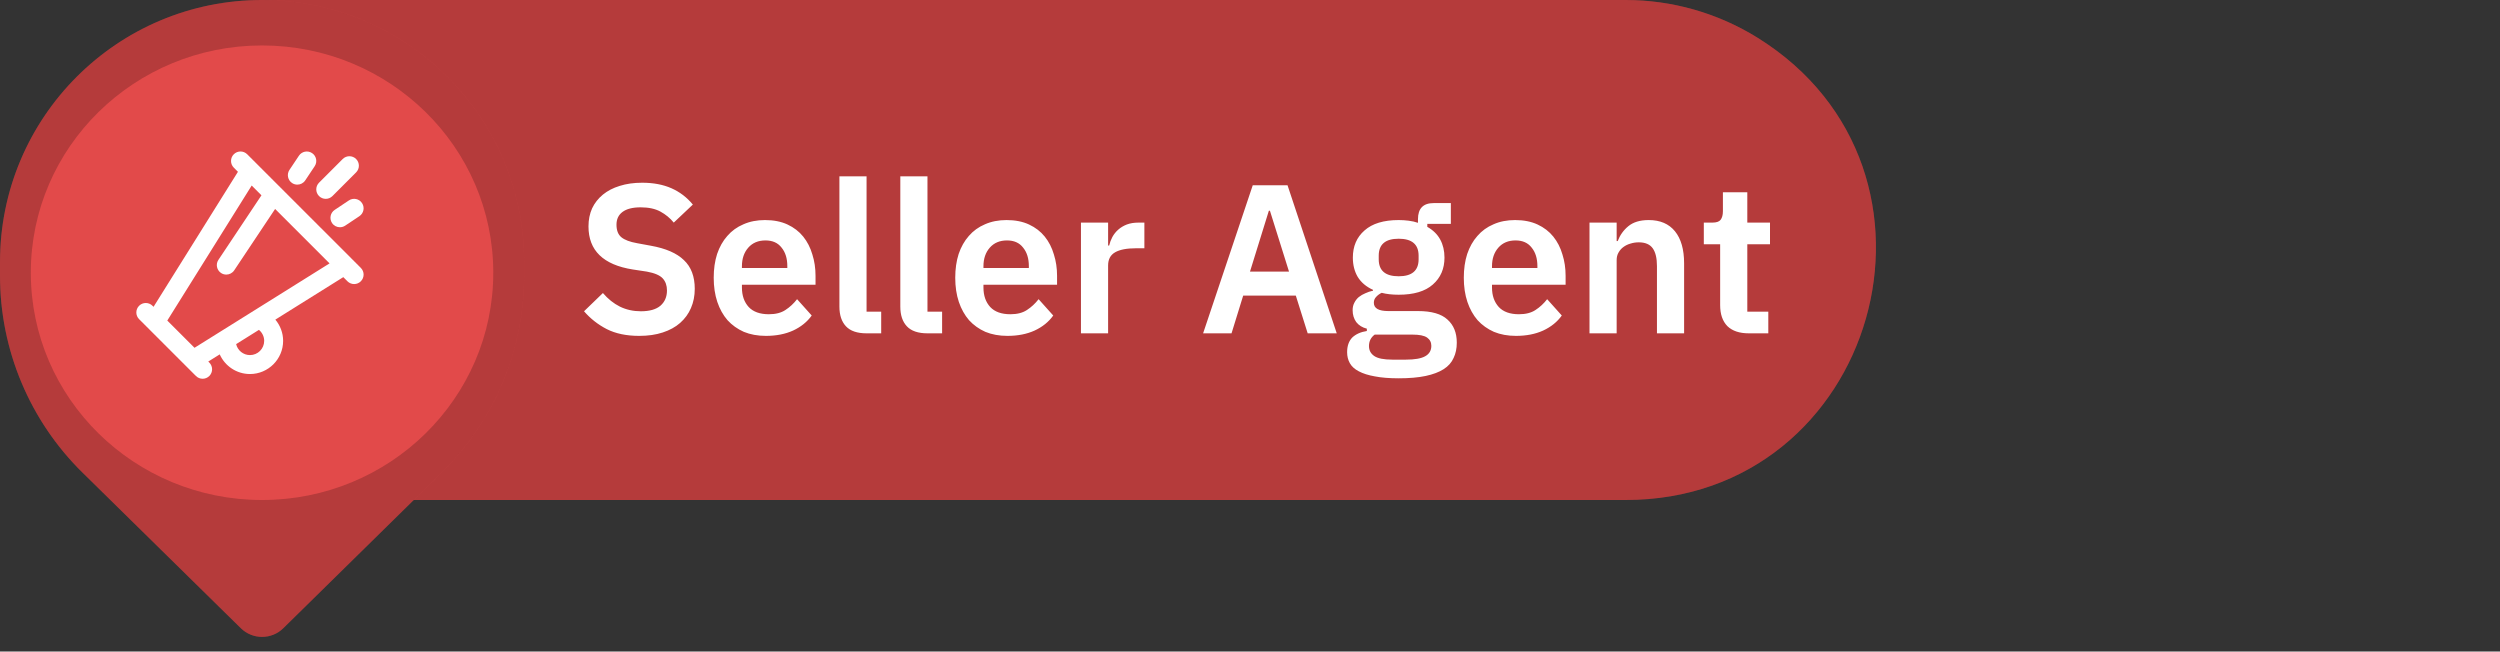 <svg width="165" height="43" viewBox="0 0 165 43" fill="none" xmlns="http://www.w3.org/2000/svg">
<rect x="0" y="0" width="165" height="43" fill="#333333" stroke="none"/>
<path d="M1.975 16.5C1.975 7.387 9.362 0 18.475 0H107.283C110.366 0 113.387 0.864 116.004 2.493V2.493C130.089 11.263 123.875 33 107.283 33H18.475C9.362 33 1.975 25.613 1.975 16.5V16.5Z" fill="#E24A4A"/>
<path d="M1.975 16.5C1.975 7.387 9.362 0 18.475 0H107.283C110.366 0 113.387 0.864 116.004 2.493V2.493C130.089 11.263 123.875 33 107.283 33H18.475C9.362 33 1.975 25.613 1.975 16.5V16.5Z" fill="black" fill-opacity="0.2"/>
<path d="M42.186 22.168C41.346 22.168 40.632 22.019 40.044 21.72C39.465 21.421 38.966 21.029 38.546 20.544L39.792 19.34C40.128 19.732 40.501 20.031 40.912 20.236C41.332 20.441 41.794 20.544 42.298 20.544C42.867 20.544 43.297 20.423 43.586 20.18C43.875 19.928 44.02 19.592 44.02 19.172C44.02 18.845 43.927 18.579 43.74 18.374C43.553 18.169 43.203 18.019 42.69 17.926L41.766 17.786C39.815 17.478 38.84 16.531 38.84 14.944C38.84 14.505 38.919 14.109 39.078 13.754C39.246 13.399 39.484 13.096 39.792 12.844C40.1 12.592 40.469 12.401 40.898 12.27C41.337 12.13 41.831 12.06 42.382 12.06C43.119 12.06 43.763 12.181 44.314 12.424C44.865 12.667 45.336 13.026 45.728 13.502L44.468 14.692C44.225 14.393 43.931 14.151 43.586 13.964C43.241 13.777 42.807 13.684 42.284 13.684C41.752 13.684 41.351 13.787 41.08 13.992C40.819 14.188 40.688 14.468 40.688 14.832C40.688 15.205 40.795 15.481 41.01 15.658C41.225 15.835 41.57 15.966 42.046 16.05L42.956 16.218C43.945 16.395 44.673 16.713 45.14 17.17C45.616 17.618 45.854 18.248 45.854 19.06C45.854 19.527 45.77 19.951 45.602 20.334C45.443 20.707 45.205 21.034 44.888 21.314C44.58 21.585 44.197 21.795 43.74 21.944C43.292 22.093 42.774 22.168 42.186 22.168ZM50.549 22.168C50.007 22.168 49.522 22.079 49.093 21.902C48.673 21.715 48.313 21.459 48.015 21.132C47.725 20.796 47.501 20.395 47.343 19.928C47.184 19.452 47.105 18.92 47.105 18.332C47.105 17.753 47.179 17.231 47.329 16.764C47.487 16.297 47.711 15.901 48.001 15.574C48.29 15.238 48.645 14.981 49.065 14.804C49.485 14.617 49.961 14.524 50.493 14.524C51.062 14.524 51.557 14.622 51.977 14.818C52.397 15.014 52.742 15.28 53.013 15.616C53.283 15.952 53.484 16.344 53.615 16.792C53.755 17.231 53.825 17.702 53.825 18.206V18.794H48.967V18.976C48.967 19.508 49.116 19.937 49.415 20.264C49.713 20.581 50.157 20.74 50.745 20.74C51.193 20.74 51.557 20.647 51.837 20.46C52.126 20.273 52.383 20.035 52.607 19.746L53.573 20.824C53.274 21.244 52.863 21.575 52.341 21.818C51.827 22.051 51.23 22.168 50.549 22.168ZM50.521 15.868C50.045 15.868 49.667 16.027 49.387 16.344C49.107 16.661 48.967 17.072 48.967 17.576V17.688H51.963V17.562C51.963 17.058 51.837 16.652 51.585 16.344C51.342 16.027 50.987 15.868 50.521 15.868ZM57.193 22C56.577 22 56.125 21.846 55.835 21.538C55.546 21.23 55.401 20.796 55.401 20.236V11.64H57.193V20.572H58.159V22H57.193ZM61.213 22C60.597 22 60.144 21.846 59.855 21.538C59.565 21.23 59.421 20.796 59.421 20.236V11.64H61.213V20.572H62.179V22H61.213ZM66.49 22.168C65.949 22.168 65.463 22.079 65.034 21.902C64.614 21.715 64.255 21.459 63.956 21.132C63.667 20.796 63.443 20.395 63.284 19.928C63.125 19.452 63.046 18.92 63.046 18.332C63.046 17.753 63.121 17.231 63.27 16.764C63.429 16.297 63.653 15.901 63.942 15.574C64.231 15.238 64.586 14.981 65.006 14.804C65.426 14.617 65.902 14.524 66.434 14.524C67.003 14.524 67.498 14.622 67.918 14.818C68.338 15.014 68.683 15.28 68.954 15.616C69.225 15.952 69.425 16.344 69.556 16.792C69.696 17.231 69.766 17.702 69.766 18.206V18.794H64.908V18.976C64.908 19.508 65.057 19.937 65.356 20.264C65.655 20.581 66.098 20.74 66.686 20.74C67.134 20.74 67.498 20.647 67.778 20.46C68.067 20.273 68.324 20.035 68.548 19.746L69.514 20.824C69.215 21.244 68.805 21.575 68.282 21.818C67.769 22.051 67.171 22.168 66.49 22.168ZM66.462 15.868C65.986 15.868 65.608 16.027 65.328 16.344C65.048 16.661 64.908 17.072 64.908 17.576V17.688H67.904V17.562C67.904 17.058 67.778 16.652 67.526 16.344C67.283 16.027 66.929 15.868 66.462 15.868ZM71.343 22V14.692H73.135V16.204H73.205C73.251 16.008 73.321 15.821 73.415 15.644C73.517 15.457 73.648 15.294 73.807 15.154C73.965 15.014 74.152 14.902 74.367 14.818C74.591 14.734 74.847 14.692 75.137 14.692H75.529V16.386H74.969C74.362 16.386 73.905 16.475 73.597 16.652C73.289 16.829 73.135 17.119 73.135 17.52V22H71.343ZM86.307 22L85.523 19.508H82.051L81.281 22H79.405L82.681 12.228H84.977L88.225 22H86.307ZM83.815 13.908H83.745L82.499 17.926H85.075L83.815 13.908ZM96.148 22.616C96.148 22.999 96.078 23.335 95.938 23.624C95.807 23.923 95.588 24.17 95.28 24.366C94.972 24.562 94.575 24.711 94.09 24.814C93.604 24.917 93.012 24.968 92.312 24.968C91.696 24.968 91.173 24.926 90.744 24.842C90.314 24.767 89.96 24.655 89.68 24.506C89.409 24.366 89.213 24.189 89.092 23.974C88.97 23.759 88.91 23.517 88.91 23.246C88.91 22.835 89.022 22.513 89.246 22.28C89.479 22.056 89.801 21.911 90.212 21.846V21.692C89.913 21.617 89.68 21.473 89.512 21.258C89.353 21.034 89.274 20.773 89.274 20.474C89.274 20.287 89.311 20.124 89.386 19.984C89.46 19.835 89.558 19.709 89.68 19.606C89.81 19.503 89.955 19.419 90.114 19.354C90.272 19.279 90.44 19.223 90.618 19.186V19.13C90.17 18.925 89.834 18.64 89.61 18.276C89.395 17.912 89.288 17.487 89.288 17.002C89.288 16.255 89.544 15.658 90.058 15.21C90.571 14.753 91.322 14.524 92.312 14.524C92.536 14.524 92.755 14.538 92.97 14.566C93.194 14.594 93.399 14.641 93.586 14.706V14.468C93.586 13.759 93.931 13.404 94.622 13.404H95.756V14.776H94.202V14.972C94.584 15.187 94.869 15.467 95.056 15.812C95.242 16.157 95.336 16.554 95.336 17.002C95.336 17.739 95.079 18.332 94.566 18.78C94.062 19.228 93.31 19.452 92.312 19.452C91.882 19.452 91.509 19.41 91.192 19.326C91.052 19.391 90.93 19.48 90.828 19.592C90.725 19.695 90.674 19.825 90.674 19.984C90.674 20.348 90.991 20.53 91.626 20.53H93.586C94.482 20.53 95.13 20.717 95.532 21.09C95.942 21.454 96.148 21.963 96.148 22.616ZM94.468 22.826C94.468 22.593 94.374 22.411 94.188 22.28C94.001 22.149 93.679 22.084 93.222 22.084H90.73C90.478 22.271 90.352 22.523 90.352 22.84C90.352 23.12 90.468 23.339 90.702 23.498C90.935 23.657 91.332 23.736 91.892 23.736H92.788C93.376 23.736 93.8 23.661 94.062 23.512C94.332 23.363 94.468 23.134 94.468 22.826ZM92.312 18.234C93.189 18.234 93.628 17.861 93.628 17.114V16.876C93.628 16.129 93.189 15.756 92.312 15.756C91.434 15.756 90.996 16.129 90.996 16.876V17.114C90.996 17.861 91.434 18.234 92.312 18.234ZM100.054 22.168C99.513 22.168 99.028 22.079 98.599 21.902C98.178 21.715 97.819 21.459 97.52 21.132C97.231 20.796 97.007 20.395 96.849 19.928C96.69 19.452 96.611 18.92 96.611 18.332C96.611 17.753 96.685 17.231 96.835 16.764C96.993 16.297 97.217 15.901 97.507 15.574C97.796 15.238 98.15 14.981 98.57 14.804C98.99 14.617 99.466 14.524 99.999 14.524C100.568 14.524 101.062 14.622 101.482 14.818C101.902 15.014 102.248 15.28 102.518 15.616C102.789 15.952 102.99 16.344 103.12 16.792C103.26 17.231 103.33 17.702 103.33 18.206V18.794H98.472V18.976C98.472 19.508 98.622 19.937 98.921 20.264C99.219 20.581 99.662 20.74 100.25 20.74C100.698 20.74 101.062 20.647 101.342 20.46C101.632 20.273 101.888 20.035 102.112 19.746L103.078 20.824C102.78 21.244 102.369 21.575 101.846 21.818C101.333 22.051 100.736 22.168 100.054 22.168ZM100.026 15.868C99.55 15.868 99.172 16.027 98.892 16.344C98.612 16.661 98.472 17.072 98.472 17.576V17.688H101.468V17.562C101.468 17.058 101.342 16.652 101.09 16.344C100.848 16.027 100.493 15.868 100.026 15.868ZM104.907 22V14.692H106.699V15.91H106.769C106.918 15.518 107.152 15.191 107.469 14.93C107.796 14.659 108.244 14.524 108.813 14.524C109.569 14.524 110.148 14.771 110.549 15.266C110.95 15.761 111.151 16.465 111.151 17.38V22H109.359V17.562C109.359 17.039 109.266 16.647 109.079 16.386C108.892 16.125 108.584 15.994 108.155 15.994C107.968 15.994 107.786 16.022 107.609 16.078C107.441 16.125 107.287 16.199 107.147 16.302C107.016 16.395 106.909 16.517 106.825 16.666C106.741 16.806 106.699 16.974 106.699 17.17V22H104.907ZM115.42 22C114.804 22 114.332 21.841 114.006 21.524C113.688 21.197 113.53 20.735 113.53 20.138V16.12H112.452V14.692H113.012C113.282 14.692 113.464 14.631 113.558 14.51C113.66 14.379 113.712 14.188 113.712 13.936V12.69H115.322V14.692H116.82V16.12H115.322V20.572H116.708V22H115.42Z" fill="white"/>
<path d="M13.868 16.459H11.072C10.686 16.459 10.373 16.764 10.373 17.141V22.458C10.373 22.835 10.686 23.14 11.072 23.14H13.868C14.255 23.14 14.568 22.835 14.568 22.458V17.141C14.568 16.764 14.255 16.459 13.868 16.459ZM13.169 21.776H11.771V17.822H13.169V21.776Z" fill="white"/>
<path d="M24.495 11.004H21.699C21.313 11.004 21 11.309 21 11.686V22.457C21 22.833 21.313 23.139 21.699 23.139H24.495C24.881 23.139 25.194 22.833 25.194 22.457V11.686C25.194 11.309 24.881 11.004 24.495 11.004ZM23.796 21.775H22.398V12.367H23.796V21.775Z" fill="white"/>
<path d="M19.185 13.73H16.389C16.002 13.73 15.69 14.036 15.69 14.412V22.456C15.69 22.833 16.002 23.138 16.389 23.138H19.185C19.571 23.138 19.884 22.833 19.884 22.456V14.412C19.884 14.036 19.571 13.73 19.185 13.73ZM18.486 21.775H17.088V15.094H18.486V21.775Z" fill="white"/>
<path d="M0 17.296C0 7.744 7.744 0 17.296 0V0C26.849 0 34.593 7.744 34.593 17.296V18.206C34.593 23.09 32.631 27.768 29.149 31.191L18.698 41.462C17.92 42.227 16.673 42.227 15.895 41.462L5.444 31.191C1.962 27.768 0 23.09 0 18.206V17.296Z" fill="#E24A4A"/>
<path d="M0 17.296C0 7.744 7.744 0 17.296 0V0C26.849 0 34.593 7.744 34.593 17.296V18.206C34.593 23.09 32.631 27.768 29.149 31.191L18.698 41.462C17.92 42.227 16.673 42.227 15.895 41.462L5.444 31.191C1.962 27.768 0 23.09 0 18.206V17.296Z" fill="black" fill-opacity="0.2"/>
<ellipse cx="17.295" cy="18" rx="15.261" ry="15" fill="#E24A4A"/>
<path fill-rule="evenodd" clip-rule="evenodd" d="M23.19 17.056L23.815 17.681C24.059 17.925 24.059 18.321 23.815 18.565C23.693 18.687 23.533 18.748 23.373 18.748C23.213 18.748 23.053 18.687 22.931 18.565L22.658 18.291L18.173 21.095C18.495 21.479 18.686 21.969 18.686 22.498C18.686 23.704 17.704 24.686 16.498 24.686C15.609 24.686 14.844 24.152 14.502 23.389L13.745 23.862L13.815 23.931C14.059 24.175 14.059 24.571 13.815 24.815C13.693 24.937 13.533 24.998 13.373 24.998C13.213 24.998 13.053 24.937 12.931 24.815L12.306 24.19L9.806 21.69L9.181 21.065C8.937 20.821 8.937 20.425 9.181 20.181C9.425 19.937 9.821 19.937 10.065 20.181L10.134 20.25L15.704 11.338L15.431 11.065C15.187 10.821 15.187 10.425 15.431 10.181C15.675 9.937 16.071 9.937 16.315 10.181L16.94 10.806L18.504 12.37L18.506 12.372L23.19 17.056ZM15.585 22.712C15.682 23.126 16.055 23.436 16.498 23.436C17.015 23.436 17.436 23.015 17.436 22.498C17.436 22.214 17.304 21.947 17.09 21.771L15.585 22.712ZM14.611 21.846L16.506 20.662L21.75 17.384L18.158 13.791L15.456 17.845C15.335 18.025 15.137 18.123 14.935 18.123C14.816 18.123 14.695 18.089 14.589 18.018C14.302 17.826 14.224 17.438 14.415 17.151L17.256 12.89L16.612 12.245L11.041 21.157L12.838 22.954L14.606 21.849C14.607 21.849 14.608 21.848 14.608 21.848L14.608 21.848L14.611 21.846ZM19.729 10.277C19.921 9.99 20.309 9.912 20.596 10.104C20.883 10.295 20.961 10.683 20.769 10.97L20.144 11.908C20.024 12.088 19.825 12.186 19.623 12.186C19.505 12.186 19.384 12.152 19.278 12.081C18.99 11.889 18.913 11.502 19.104 11.214L19.729 10.277ZM23.893 13.402C23.701 13.114 23.313 13.036 23.026 13.228L22.089 13.853C21.802 14.045 21.724 14.432 21.915 14.72C22.036 14.901 22.234 14.998 22.436 14.998C22.555 14.998 22.676 14.964 22.782 14.893L23.719 14.268C24.007 14.076 24.084 13.689 23.893 13.402ZM22.619 10.494C22.863 10.25 23.259 10.25 23.503 10.494C23.747 10.739 23.747 11.134 23.503 11.378L21.941 12.941C21.819 13.063 21.659 13.124 21.499 13.124C21.339 13.124 21.179 13.063 21.057 12.941C20.813 12.697 20.813 12.301 21.057 12.057L22.619 10.494Z" fill="white"/>
</svg>

